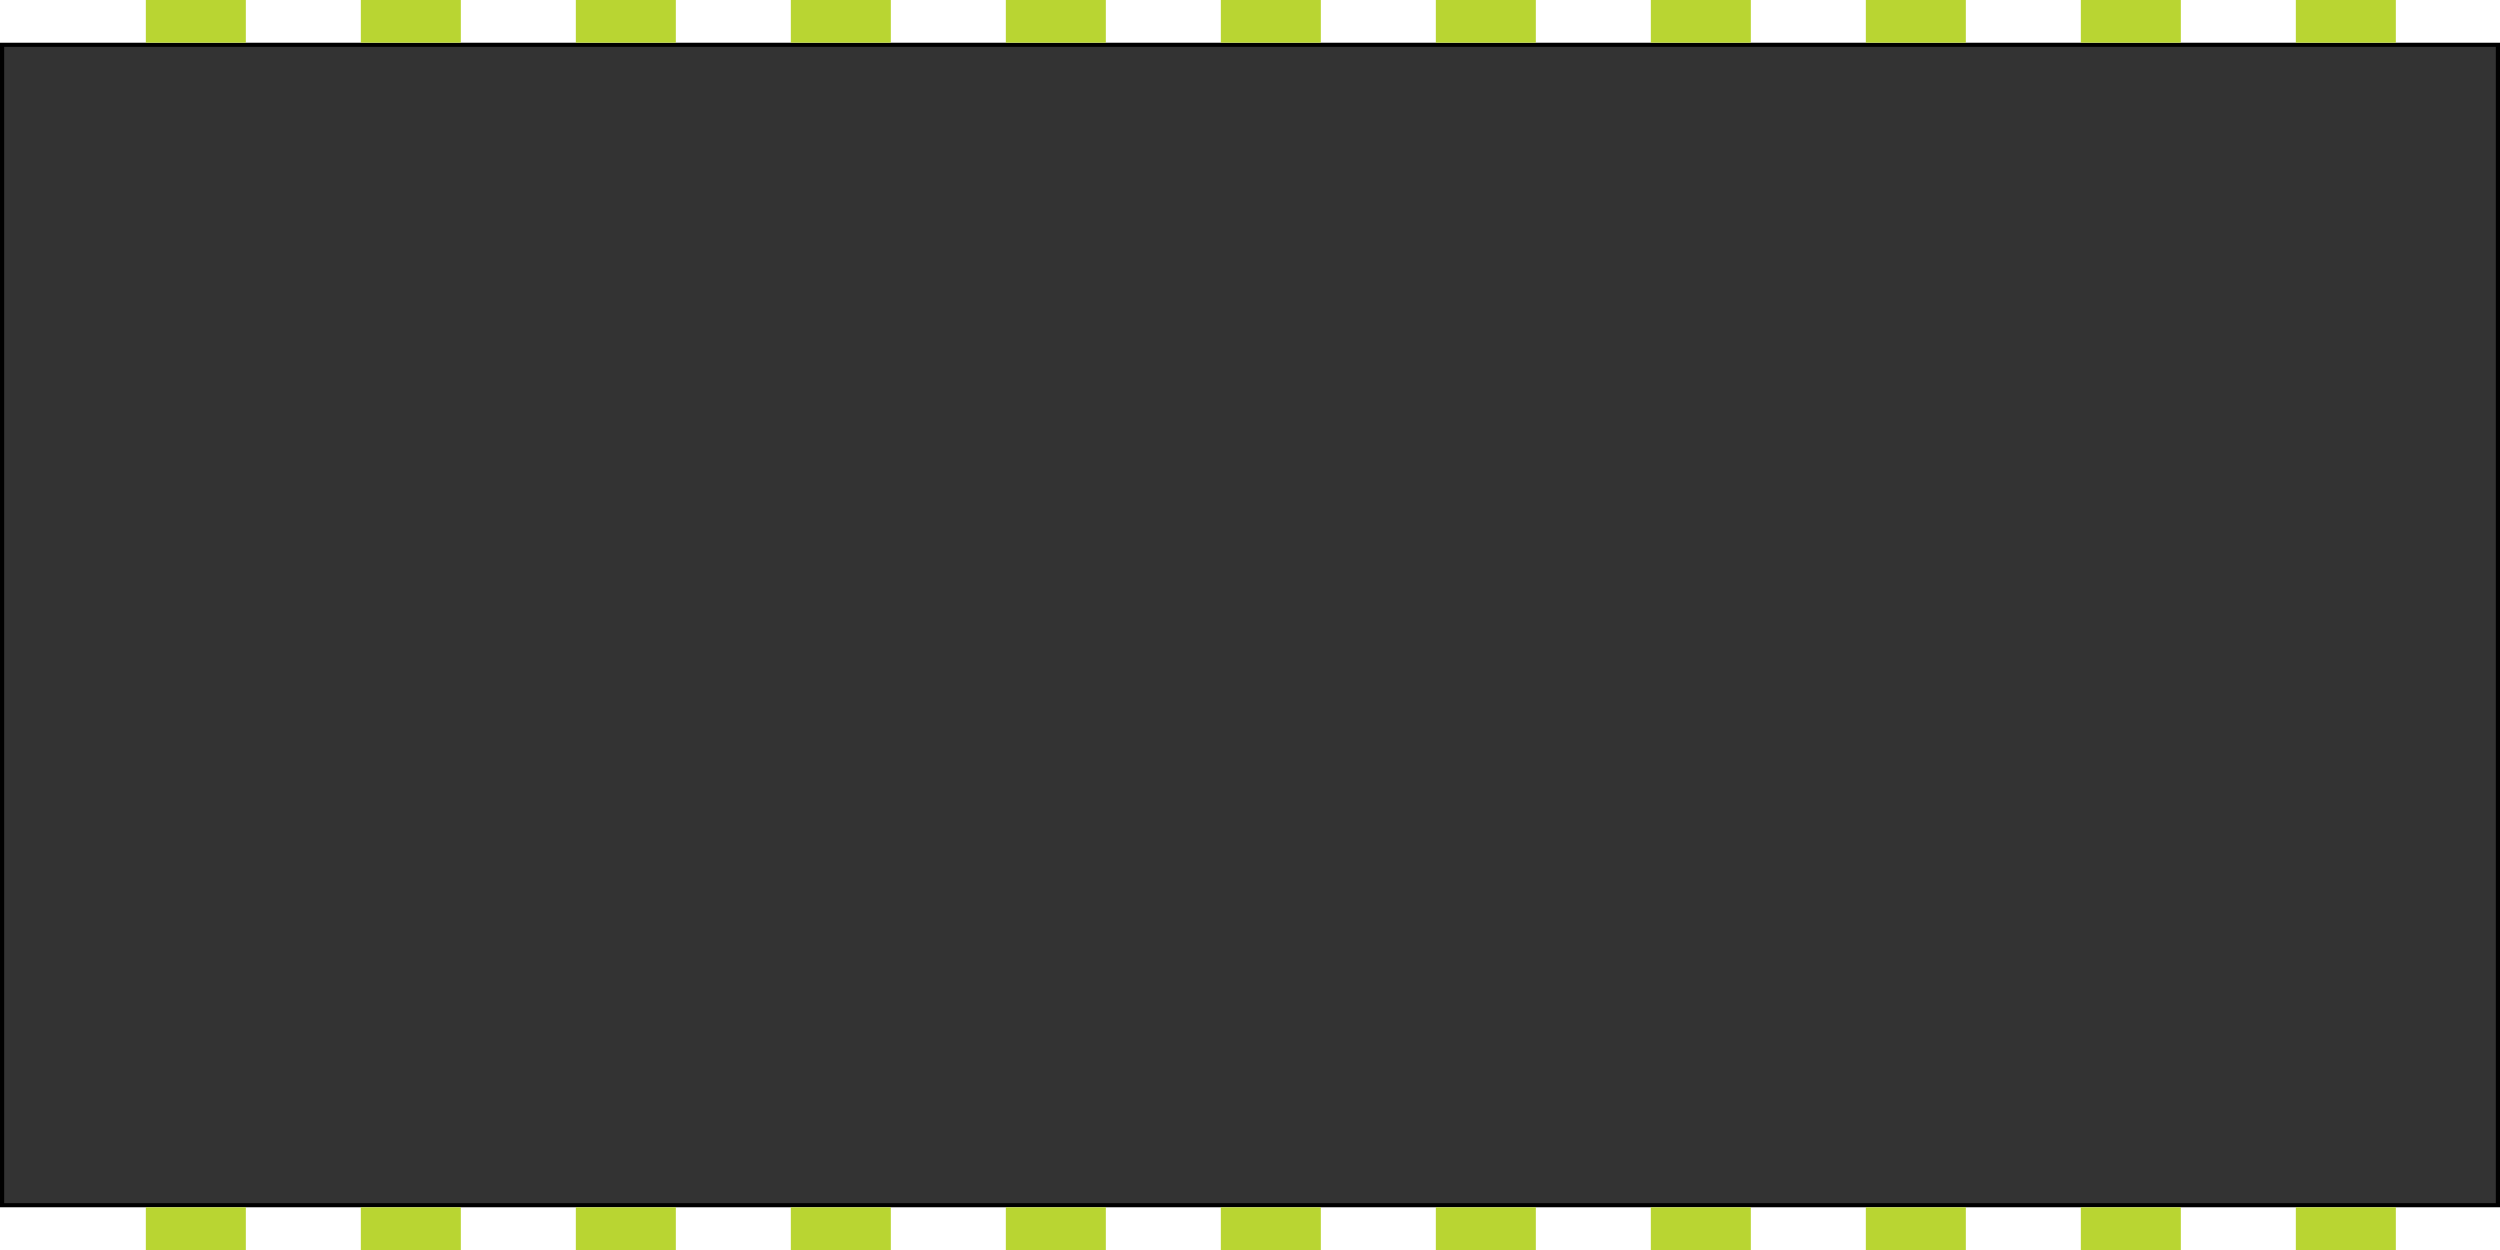 <svg id="chip" xmlns="http://www.w3.org/2000/svg" viewBox="0 0 600 300"><defs><style>.cls-1{fill:#333;}.cls-2{fill:#b9d532;}</style></defs><rect class="cls-1" x="0.5" y="10.75" width="599" height="278.5"/><path d="M811,200.25v277.5H213V200.25H811m1-1H212v279.5H812V199.25Z" transform="translate(-212 -189)"/><rect class="cls-2" x="35" width="24" height="10.25"/><rect class="cls-2" x="86.6" width="24" height="10.25"/><rect class="cls-2" x="138.2" width="24" height="10.25"/><rect class="cls-2" x="189.8" width="24" height="10.25"/><rect class="cls-2" x="241.4" width="24" height="10.25"/><rect class="cls-2" x="293" width="24" height="10.25"/><rect class="cls-2" x="344.6" width="24" height="10.25"/><rect class="cls-2" x="396.2" width="24" height="10.25"/><rect class="cls-2" x="447.8" width="24" height="10.25"/><rect class="cls-2" x="499.4" width="24" height="10.25"/><rect class="cls-2" x="551" width="24" height="10.25"/><rect class="cls-2" x="35" y="289.75" width="24" height="10.25"/><rect class="cls-2" x="86.6" y="289.75" width="24" height="10.25"/><rect class="cls-2" x="138.2" y="289.75" width="24" height="10.25"/><rect class="cls-2" x="189.8" y="289.75" width="24" height="10.25"/><rect class="cls-2" x="241.4" y="289.75" width="24" height="10.25"/><rect class="cls-2" x="293" y="289.75" width="24" height="10.25"/><rect class="cls-2" x="344.6" y="289.75" width="24" height="10.25"/><rect class="cls-2" x="396.2" y="289.75" width="24" height="10.25"/><rect class="cls-2" x="447.8" y="289.75" width="24" height="10.25"/><rect class="cls-2" x="499.4" y="289.75" width="24" height="10.25"/><rect class="cls-2" x="551" y="289.75" width="24" height="10.25"/></svg>